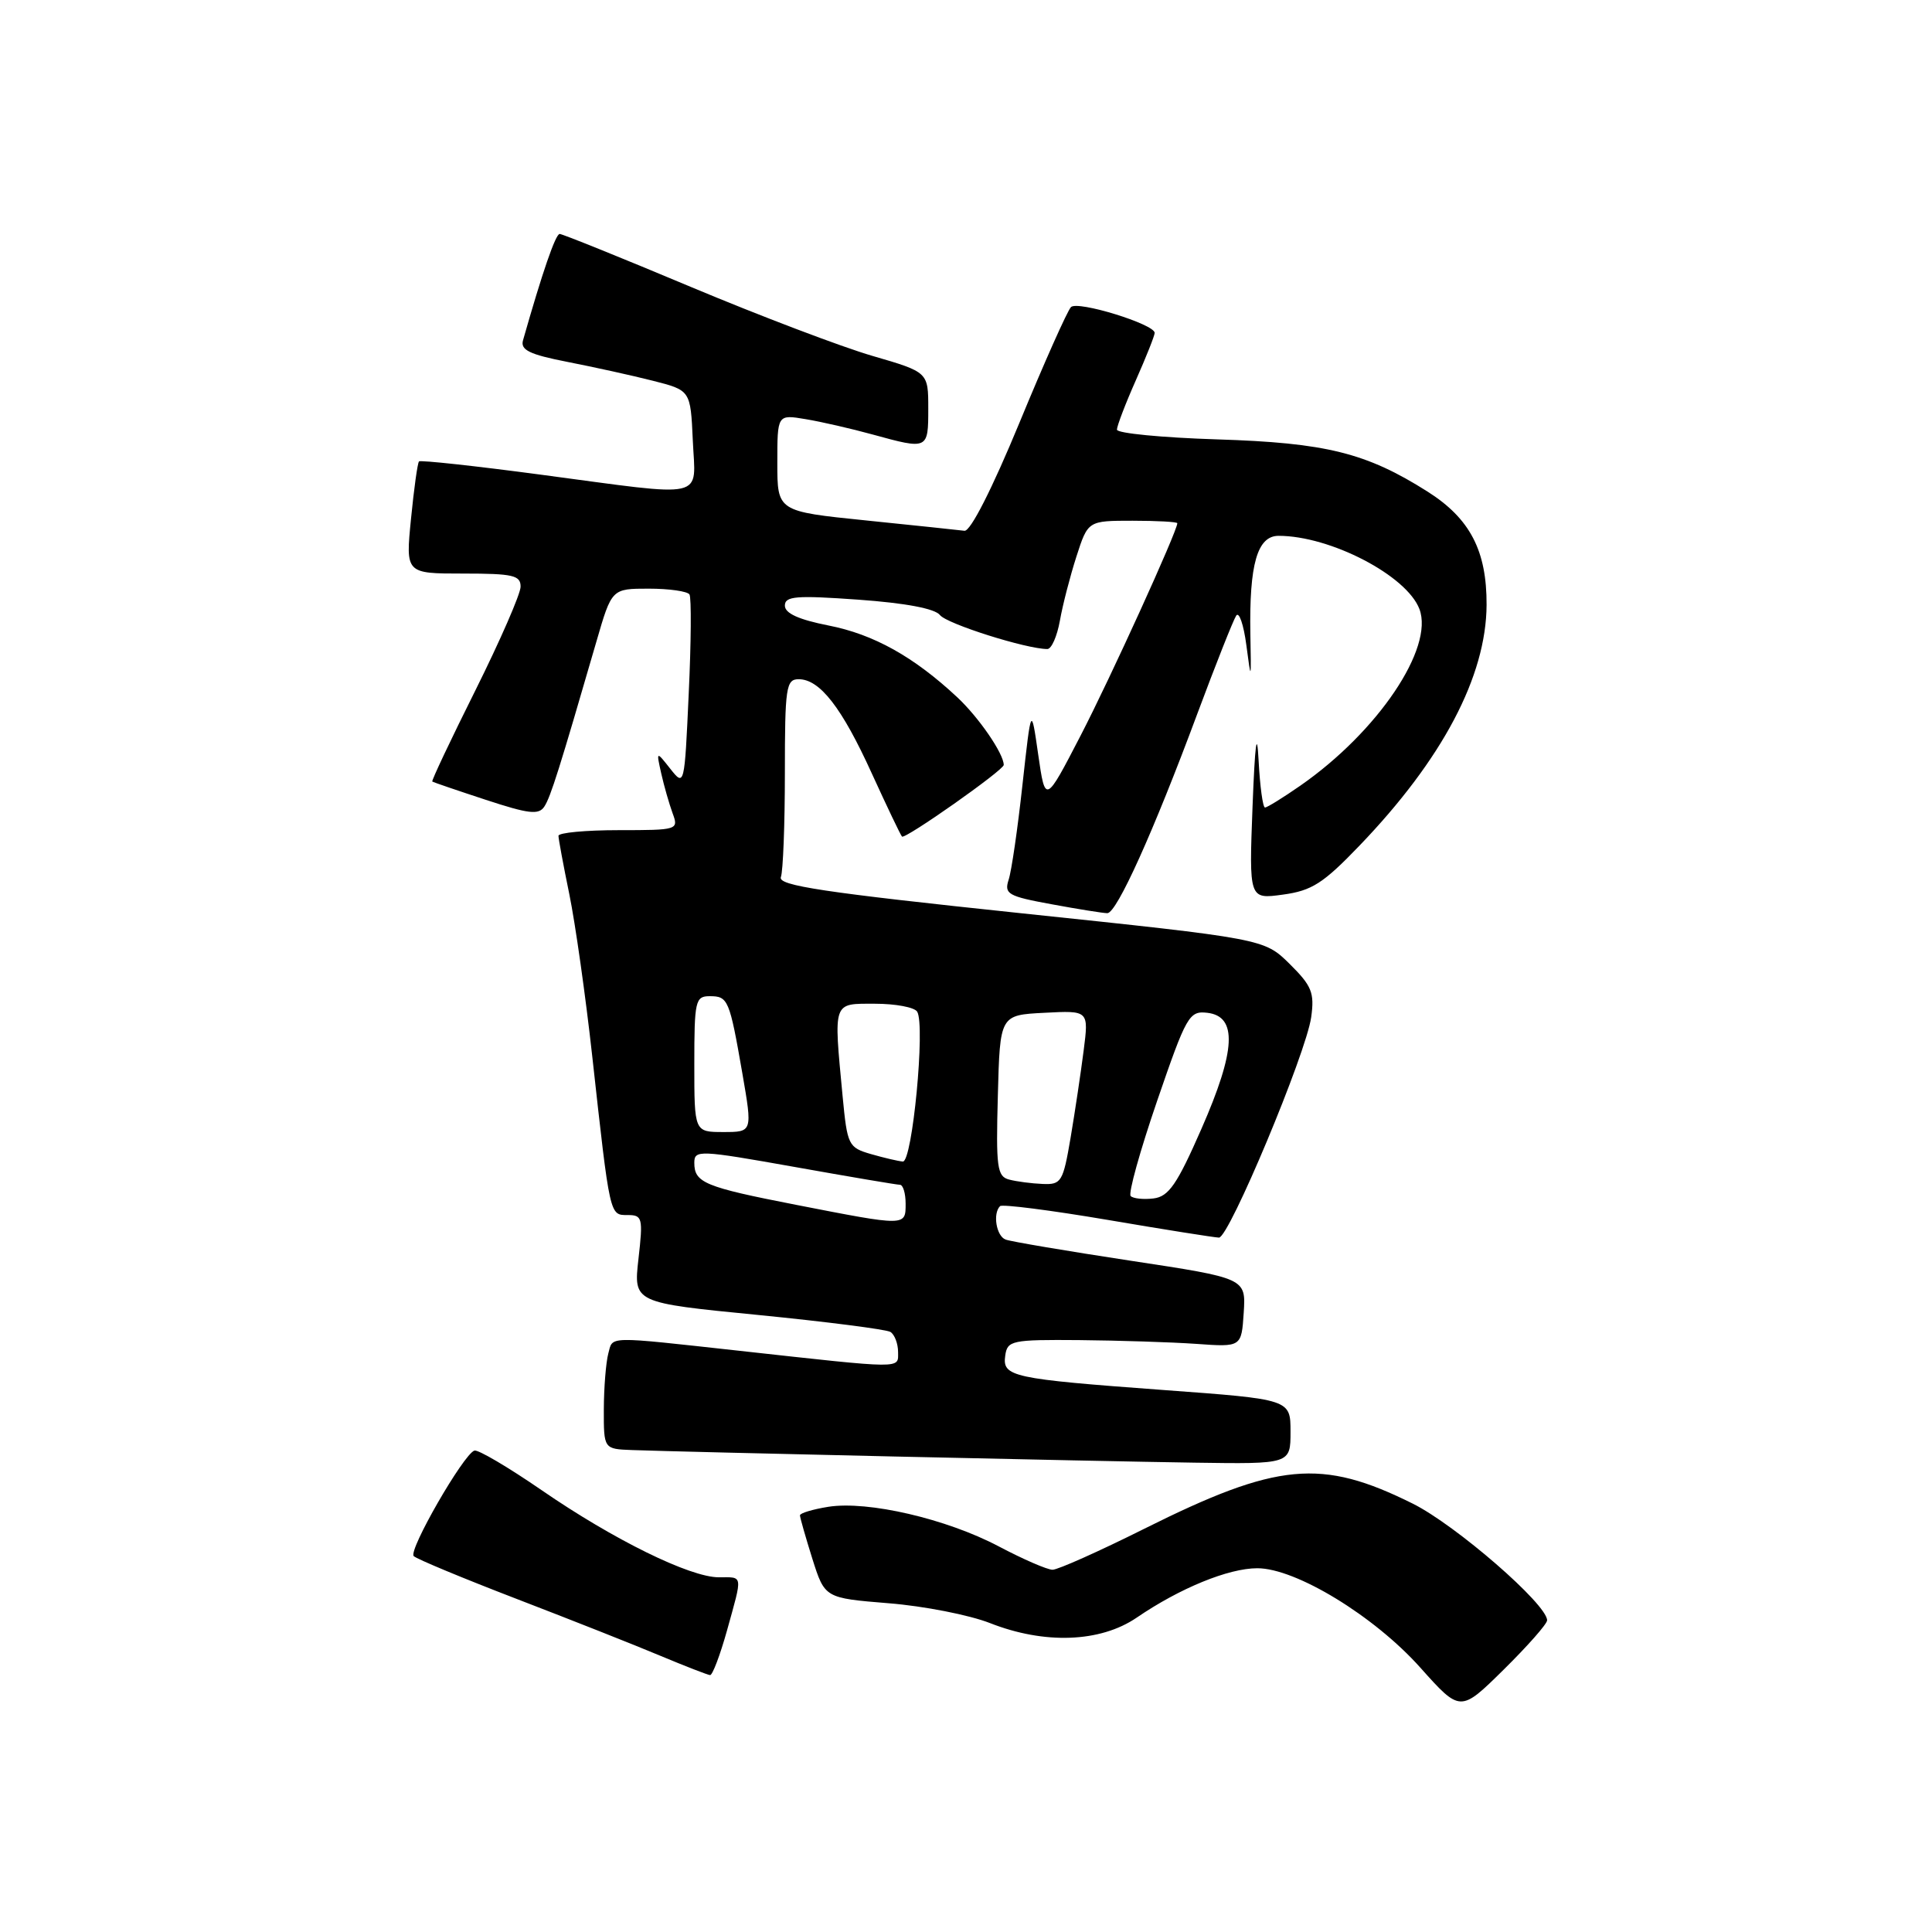 <?xml version="1.0" encoding="UTF-8" standalone="no"?>
<!DOCTYPE svg PUBLIC "-//W3C//DTD SVG 1.1//EN" "http://www.w3.org/Graphics/SVG/1.1/DTD/svg11.dtd" >
<svg xmlns="http://www.w3.org/2000/svg" xmlns:xlink="http://www.w3.org/1999/xlink" version="1.1" viewBox="0 0 256 256">
 <g >
 <path fill="currentColor"
d=" M 205.00 214.70 C 205.00 212.58 192.93 202.10 187.20 199.24 C 175.08 193.21 169.27 193.76 151.62 202.57 C 145.64 205.56 140.17 208.00 139.47 208.00 C 138.77 208.00 135.57 206.61 132.35 204.91 C 125.42 201.25 115.00 198.83 109.75 199.66 C 107.69 199.99 106.00 200.50 106.00 200.79 C 106.00 201.08 106.74 203.67 107.64 206.54 C 109.29 211.75 109.29 211.75 117.76 212.44 C 122.43 212.81 128.45 214.00 131.16 215.06 C 138.39 217.91 145.78 217.64 150.61 214.35 C 156.33 210.44 162.78 207.80 166.60 207.80 C 171.70 207.80 182.08 214.12 188.20 220.97 C 193.50 226.90 193.50 226.90 199.25 221.23 C 202.41 218.11 205.00 215.18 205.00 214.70 Z  M 96.34 216.02 C 98.42 208.51 98.50 209.00 95.25 209.00 C 91.42 209.00 81.28 204.01 71.76 197.45 C 67.34 194.41 63.34 192.05 62.86 192.21 C 61.41 192.70 54.08 205.44 54.82 206.19 C 55.19 206.57 61.35 209.13 68.50 211.88 C 75.65 214.63 84.20 218.01 87.50 219.40 C 90.80 220.78 93.76 221.93 94.09 221.96 C 94.41 221.98 95.42 219.31 96.34 216.02 Z  M 171.00 189.71 C 171.00 185.42 171.00 185.42 154.25 184.19 C 134.02 182.70 132.80 182.43 133.20 179.62 C 133.48 177.62 134.06 177.50 143.00 177.57 C 148.22 177.62 155.20 177.84 158.50 178.07 C 164.50 178.50 164.50 178.50 164.80 173.93 C 165.09 169.37 165.09 169.37 149.80 167.05 C 141.38 165.77 133.94 164.51 133.25 164.25 C 132.02 163.79 131.52 160.81 132.51 159.82 C 132.79 159.54 139.20 160.36 146.76 161.64 C 154.32 162.93 160.96 163.98 161.52 163.99 C 162.86 164.00 173.07 139.59 173.74 134.78 C 174.19 131.54 173.82 130.63 170.88 127.72 C 167.50 124.39 167.50 124.39 135.22 121.00 C 109.08 118.25 103.04 117.34 103.47 116.22 C 103.76 115.46 104.00 109.25 104.00 102.42 C 104.00 91.06 104.16 90.00 105.83 90.00 C 108.63 90.00 111.55 93.75 115.53 102.51 C 117.54 106.90 119.33 110.66 119.52 110.85 C 119.92 111.25 133.00 102.05 133.00 101.36 C 133.00 99.87 129.70 95.06 126.84 92.39 C 121.09 87.02 115.76 84.05 109.78 82.88 C 105.84 82.10 104.00 81.27 104.00 80.25 C 104.00 78.99 105.47 78.87 113.75 79.46 C 120.00 79.91 123.88 80.64 124.55 81.50 C 125.47 82.67 136.00 86.00 138.78 86.00 C 139.33 86.00 140.07 84.31 140.44 82.25 C 140.80 80.19 141.79 76.36 142.63 73.75 C 144.16 69.00 144.16 69.00 150.08 69.00 C 153.34 69.00 156.00 69.15 156.00 69.33 C 156.00 70.37 147.12 89.88 143.17 97.50 C 138.51 106.50 138.51 106.50 137.57 100.00 C 136.64 93.50 136.64 93.50 135.48 104.00 C 134.85 109.78 134.03 115.43 133.65 116.57 C 133.04 118.46 133.56 118.76 139.35 119.82 C 142.86 120.47 146.18 121.00 146.73 121.00 C 147.97 121.00 152.82 110.27 158.65 94.58 C 161.09 88.03 163.41 82.18 163.80 81.58 C 164.18 80.99 164.79 82.75 165.15 85.50 C 165.78 90.31 165.80 90.25 165.68 84.00 C 165.52 74.76 166.60 71.00 169.42 71.00 C 176.28 71.00 186.39 76.26 188.08 80.70 C 190.04 85.87 182.58 96.95 172.32 104.09 C 170.02 105.69 167.90 107.00 167.62 107.00 C 167.33 107.00 166.95 104.19 166.77 100.75 C 166.55 96.54 166.29 98.52 165.97 106.83 C 165.50 119.16 165.50 119.16 170.00 118.54 C 173.83 118.02 175.34 117.05 180.14 112.05 C 191.14 100.60 196.93 89.62 196.98 80.15 C 197.01 72.97 194.79 68.71 189.16 65.14 C 181.04 60.00 175.70 58.67 161.25 58.22 C 153.96 57.99 148.00 57.41 148.00 56.93 C 148.00 56.45 149.12 53.51 150.50 50.40 C 151.88 47.29 153.00 44.46 153.00 44.11 C 153.00 42.96 142.79 39.81 141.91 40.69 C 141.44 41.16 138.36 48.06 135.08 56.02 C 131.44 64.83 128.59 70.43 127.80 70.33 C 127.09 70.24 121.21 69.62 114.75 68.96 C 103.00 67.76 103.00 67.76 103.00 61.34 C 103.00 54.91 103.00 54.91 106.75 55.54 C 108.81 55.88 112.82 56.80 115.65 57.58 C 122.97 59.59 123.00 59.58 123.00 54.15 C 123.00 49.31 123.00 49.31 115.61 47.16 C 111.55 45.98 100.70 41.86 91.52 38.01 C 82.33 34.15 74.52 31.00 74.16 31.00 C 73.61 31.00 71.85 36.13 69.30 45.10 C 68.94 46.37 70.16 46.97 75.17 47.95 C 78.65 48.63 83.75 49.75 86.50 50.45 C 91.50 51.72 91.50 51.72 91.80 58.36 C 92.15 66.30 94.03 65.87 71.69 62.90 C 62.99 61.74 55.72 60.95 55.52 61.14 C 55.33 61.34 54.85 64.76 54.46 68.75 C 53.74 76.00 53.74 76.00 61.37 76.00 C 67.98 76.00 69.00 76.23 68.98 77.75 C 68.97 78.71 66.28 84.87 63.01 91.44 C 59.73 98.01 57.15 103.46 57.28 103.56 C 57.40 103.65 60.59 104.74 64.37 105.98 C 70.06 107.85 71.39 108.01 72.13 106.87 C 72.97 105.58 74.14 101.85 79.03 85.00 C 81.06 78.00 81.06 78.00 85.97 78.00 C 88.67 78.00 91.10 78.35 91.36 78.77 C 91.62 79.19 91.58 85.10 91.26 91.89 C 90.70 104.19 90.69 104.23 88.82 101.87 C 86.95 99.50 86.95 99.50 87.62 102.50 C 87.99 104.15 88.67 106.51 89.12 107.75 C 89.94 109.96 89.82 110.00 81.98 110.00 C 77.59 110.00 74.00 110.34 74.00 110.75 C 74.00 111.16 74.65 114.65 75.44 118.50 C 76.23 122.35 77.60 132.03 78.48 140.00 C 80.84 161.33 80.77 161.00 83.17 161.00 C 85.12 161.00 85.22 161.38 84.60 166.81 C 83.94 172.62 83.94 172.62 100.46 174.24 C 109.54 175.14 117.43 176.15 117.99 176.49 C 118.54 176.84 119.00 178.04 119.00 179.16 C 119.00 181.40 119.96 181.41 98.00 178.99 C 80.15 177.03 81.23 177.01 80.60 179.36 C 80.29 180.54 80.02 183.86 80.01 186.75 C 80.00 192.00 80.00 192.00 83.75 192.14 C 90.50 192.39 145.19 193.62 158.25 193.81 C 171.00 194.00 171.00 194.00 171.00 189.71 Z  M 105.50 159.65 C 93.35 157.28 92.00 156.72 92.00 154.07 C 92.00 152.35 92.66 152.38 105.25 154.62 C 112.54 155.92 118.84 156.99 119.25 156.99 C 119.66 157.00 120.00 158.12 120.00 159.50 C 120.00 162.50 120.09 162.50 105.50 159.65 Z  M 149.82 158.48 C 149.48 158.15 151.06 152.48 153.32 145.89 C 157.21 134.56 157.57 133.93 159.97 134.20 C 163.99 134.67 163.77 139.16 159.19 149.59 C 155.96 156.96 154.86 158.55 152.85 158.80 C 151.52 158.96 150.15 158.82 149.82 158.48 Z  M 133.72 156.30 C 132.12 155.89 131.96 154.71 132.22 145.17 C 132.50 134.50 132.50 134.50 138.39 134.20 C 144.27 133.89 144.27 133.89 143.59 139.20 C 143.22 142.11 142.44 147.31 141.86 150.75 C 140.86 156.62 140.63 156.99 138.15 156.88 C 136.69 156.82 134.70 156.56 133.72 156.30 Z  M 115.40 152.92 C 112.41 152.05 112.27 151.75 111.65 145.26 C 110.45 132.55 110.30 133.00 115.94 133.00 C 118.66 133.00 121.17 133.47 121.53 134.05 C 122.63 135.83 120.89 154.01 119.63 153.91 C 119.01 153.86 117.10 153.41 115.40 152.92 Z  M 92.00 141.00 C 92.00 132.62 92.14 132.00 94.03 132.00 C 96.48 132.00 96.66 132.42 98.37 142.25 C 99.71 150.00 99.71 150.00 95.86 150.00 C 92.00 150.00 92.00 150.00 92.00 141.00 Z "/>
</g>
</svg>